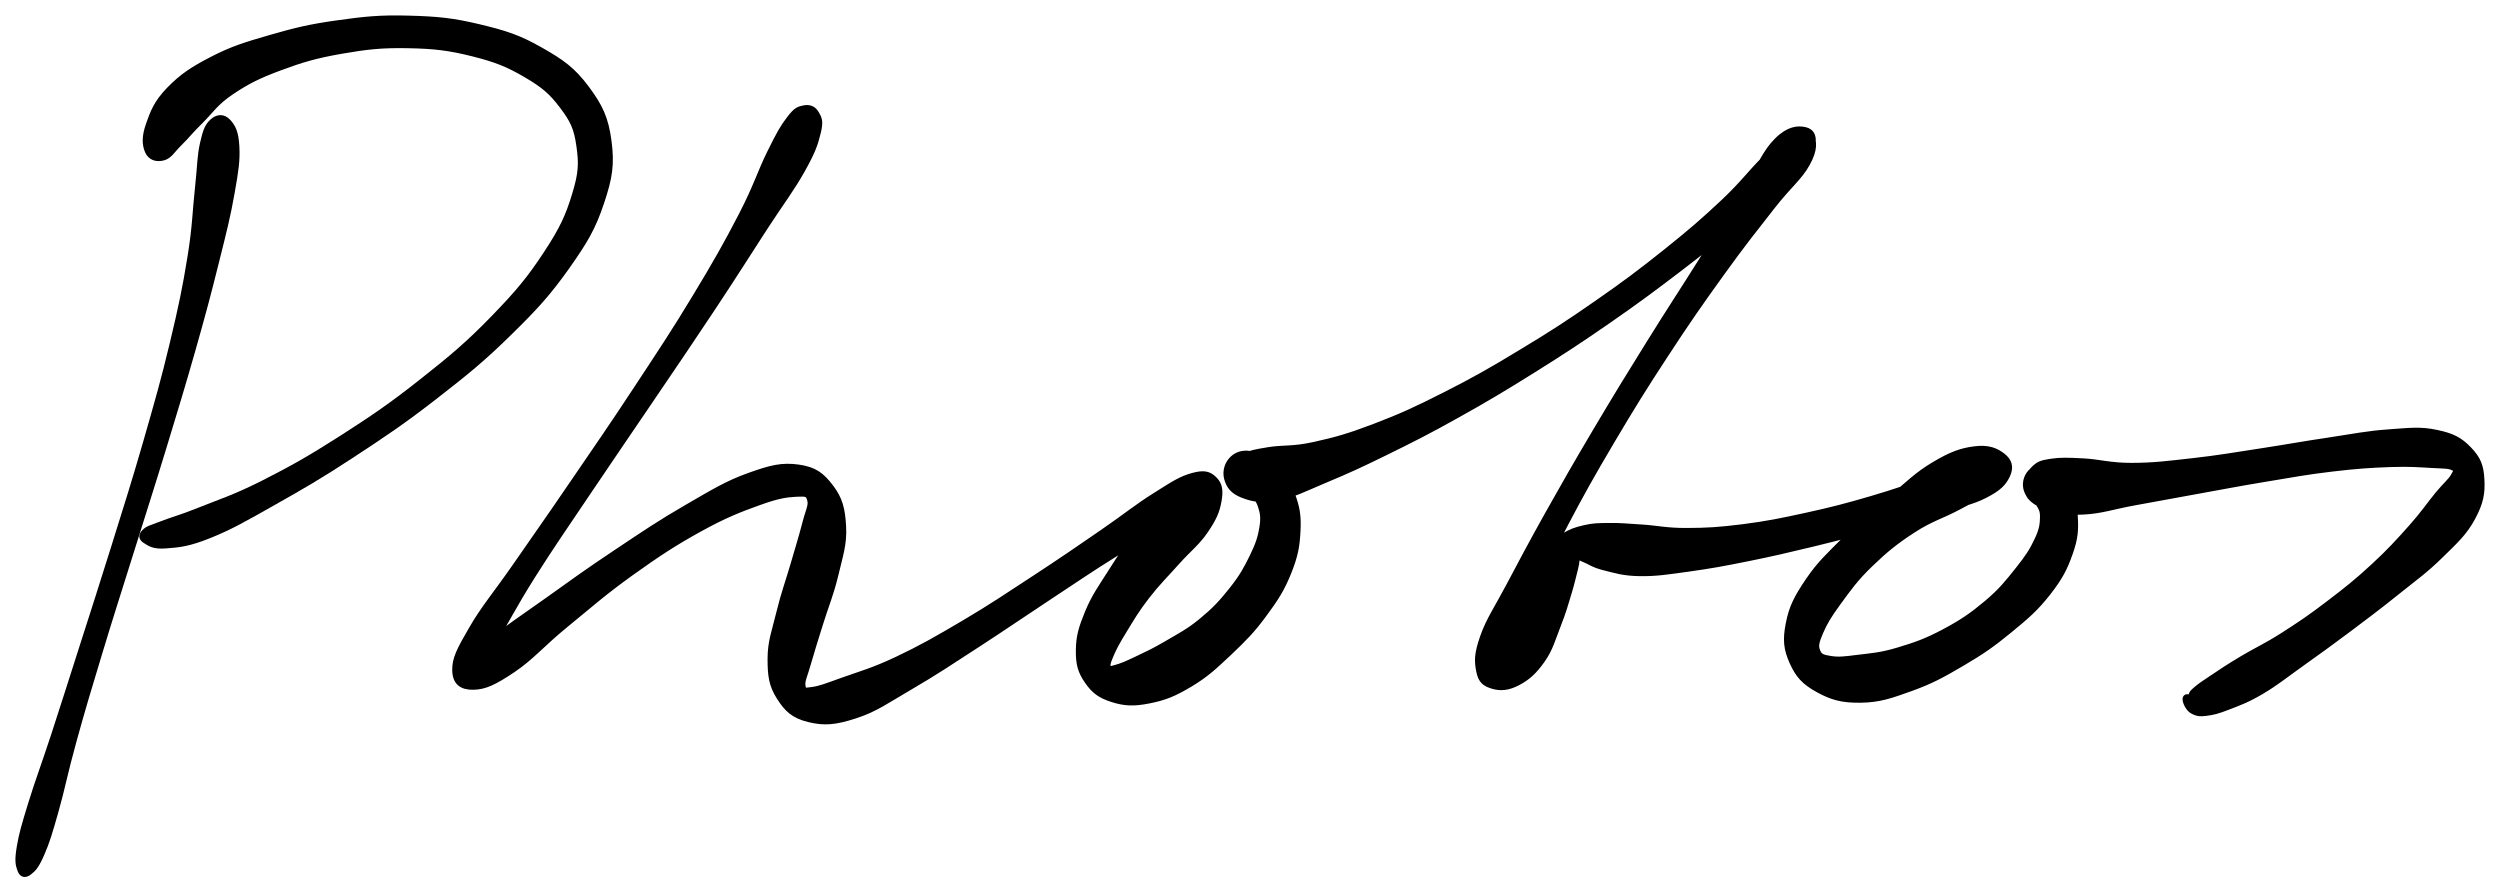 <svg xmlns="http://www.w3.org/2000/svg" id="canvas" viewBox="289.270 192.378 405.147 144.628"><path d="M 323.78,212.06 C 322.97 212.77, 322.65 213.52, 322.17 215.67 C 321.69 217.82, 321.77 219.14, 321.37 222.81 C 320.96 226.49, 320.97 229.00, 320.15 234.05 C 319.33 239.11, 318.71 242.08, 317.27 248.09 C 315.84 254.09, 314.84 257.51, 312.96 264.08 C 311.07 270.64, 309.89 274.29, 307.83 280.91 C 305.77 287.53, 304.61 291.06, 302.65 297.20 C 300.69 303.33, 299.69 306.50, 298.03 311.59 C 296.36 316.68, 295.44 319.03, 294.33 322.64 C 293.22 326.26, 292.84 327.54, 292.48 329.67 C 292.13 331.79, 292.26 332.47, 292.56 333.28 C 292.85 334.09, 293.29 334.21, 293.97 333.70 C 294.66 333.18, 295.13 332.68, 295.99 330.70 C 296.85 328.72, 297.23 327.44, 298.26 323.81 C 299.30 320.17, 299.72 317.69, 301.15 312.53 C 302.57 307.38, 303.52 304.21, 305.39 298.05 C 307.25 291.89, 308.41 288.36, 310.48 281.73 C 312.55 275.10, 313.74 271.46, 315.74 264.90 C 317.74 258.34, 318.78 254.93, 320.49 248.93 C 322.19 242.93, 322.98 239.96, 324.24 234.89 C 325.51 229.83, 326.14 227.35, 326.80 223.59 C 327.46 219.84, 327.68 218.40, 327.56 216.11 C 327.44 213.82, 326.96 212.95, 326.21 212.14 C 325.45 211.33, 324.58 211.36, 323.78 212.06" style="stroke: black; fill: black;"/><path d="M 315.70,217.89 C 316.72 217.63, 317.12 216.73, 318.34 215.54 C 319.55 214.35, 320.07 213.60, 321.76 211.94 C 323.44 210.27, 324.18 208.96, 326.76 207.23 C 329.34 205.50, 331.08 204.63, 334.64 203.30 C 338.20 201.98, 340.42 201.33, 344.56 200.60 C 348.71 199.88, 351.12 199.61, 355.38 199.69 C 359.63 199.77, 362.00 200.05, 365.83 201.00 C 369.66 201.96, 371.61 202.74, 374.53 204.45 C 377.45 206.16, 378.71 207.25, 380.44 209.55 C 382.17 211.85, 382.76 213.08, 383.17 215.95 C 383.58 218.82, 383.56 220.37, 382.49 223.87 C 381.43 227.38, 380.50 229.46, 377.86 233.48 C 375.22 237.50, 373.33 239.80, 369.29 243.96 C 365.25 248.12, 362.60 250.36, 357.65 254.26 C 352.71 258.17, 349.71 260.20, 344.57 263.49 C 339.43 266.78, 336.54 268.39, 331.95 270.72 C 327.36 273.04, 324.92 273.78, 321.62 275.11 C 318.32 276.43, 317.22 276.64, 315.45 277.34 C 313.67 278.03, 313.27 278.07, 312.75 278.59 C 312.23 279.12, 312.16 279.52, 312.85 279.96 C 313.55 280.39, 314.14 280.93, 316.22 280.75 C 318.29 280.58, 319.75 280.49, 323.22 279.09 C 326.69 277.69, 328.97 276.36, 333.58 273.76 C 338.19 271.16, 341.06 269.51, 346.26 266.10 C 351.46 262.69, 354.49 260.67, 359.58 256.72 C 364.66 252.77, 367.40 250.57, 371.69 246.35 C 375.99 242.14, 378.05 239.88, 381.05 235.66 C 384.04 231.43, 385.31 229.28, 386.67 225.21 C 388.04 221.14, 388.36 219.02, 387.88 215.31 C 387.40 211.60, 386.47 209.64, 384.26 206.68 C 382.04 203.72, 380.29 202.48, 376.80 200.50 C 373.32 198.52, 371.12 197.81, 366.85 196.79 C 362.59 195.77, 360.07 195.53, 355.47 195.41 C 350.88 195.28, 348.35 195.55, 343.87 196.18 C 339.39 196.81, 337.11 197.38, 333.08 198.54 C 329.05 199.71, 326.99 200.33, 323.72 202.01 C 320.45 203.69, 318.78 204.83, 316.72 206.94 C 314.66 209.06, 314.11 210.60, 313.41 212.58 C 312.72 214.56, 312.79 215.78, 313.24 216.85 C 313.70 217.91, 314.68 218.15, 315.70 217.89" style="stroke: black; fill: black;"/><path d="M 419.58,209.95 C 418.71 210.12, 418.33 210.22, 417.23 211.66 C 416.13 213.10, 415.62 214.02, 414.07 217.15 C 412.52 220.27, 411.89 222.59, 409.47 227.27 C 407.04 231.96, 405.37 234.92, 401.95 240.57 C 398.54 246.22, 396.33 249.52, 392.38 255.52 C 388.43 261.52, 386.10 264.88, 382.20 270.58 C 378.31 276.29, 376.18 279.29, 372.89 284.04 C 369.59 288.79, 367.70 290.93, 365.74 294.33 C 363.77 297.73, 363.01 299.16, 363.06 301.03 C 363.10 302.90, 364.09 303.69, 365.95 303.66 C 367.81 303.64, 369.37 302.90, 372.36 300.89 C 375.35 298.88, 377.07 296.74, 380.89 293.61 C 384.72 290.48, 387.13 288.33, 391.47 285.22 C 395.81 282.12, 398.45 280.37, 402.59 278.09 C 406.74 275.80, 409.04 274.92, 412.20 273.78 C 415.35 272.64, 416.68 272.47, 418.35 272.38 C 420.03 272.30, 420.29 272.37, 420.57 273.34 C 420.86 274.31, 420.31 275.13, 419.78 277.22 C 419.24 279.31, 418.74 280.90, 417.90 283.79 C 417.06 286.67, 416.34 288.56, 415.59 291.64 C 414.84 294.71, 414.16 296.41, 414.16 299.15 C 414.16 301.89, 414.37 303.40, 415.61 305.35 C 416.85 307.30, 417.93 308.32, 420.37 308.91 C 422.82 309.51, 424.54 309.39, 427.84 308.32 C 431.15 307.25, 432.94 305.88, 436.90 303.58 C 440.85 301.28, 443.17 299.71, 447.61 296.83 C 452.05 293.95, 454.63 292.15, 459.11 289.20 C 463.60 286.24, 466.06 284.54, 470.05 282.06 C 474.03 279.58, 476.16 278.55, 479.06 276.79 C 481.96 275.02, 483.24 274.41, 484.55 273.24 C 485.86 272.06, 485.92 271.44, 485.63 270.92 C 485.33 270.39, 484.48 270.16, 483.08 270.59 C 481.69 271.02, 480.46 271.49, 478.64 273.06 C 476.81 274.63, 475.80 276.03, 473.95 278.42 C 472.10 280.81, 471.05 282.37, 469.38 285.01 C 467.71 287.65, 466.66 289.06, 465.60 291.61 C 464.55 294.16, 464.14 295.55, 464.12 297.78 C 464.10 300.00, 464.42 301.14, 465.50 302.72 C 466.59 304.30, 467.56 305.04, 469.55 305.67 C 471.55 306.30, 472.95 306.38, 475.47 305.88 C 477.99 305.39, 479.54 304.75, 482.13 303.20 C 484.73 301.64, 486.07 300.36, 488.46 298.11 C 490.84 295.85, 492.16 294.53, 494.07 291.93 C 495.99 289.33, 496.96 287.83, 498.05 285.12 C 499.14 282.40, 499.41 280.88, 499.53 278.37 C 499.66 275.87, 499.39 274.60, 498.67 272.60 C 497.95 270.60, 497.19 269.67, 495.94 268.37 C 494.68 267.06, 493.77 266.40, 492.40 266.07 C 491.04 265.73, 489.96 265.93, 489.11 266.69 C 488.26 267.45, 487.83 268.70, 488.14 269.88 C 488.46 271.05, 489.05 271.95, 490.67 272.57 C 492.29 273.19, 493.58 273.47, 496.26 272.98 C 498.94 272.49, 500.54 271.59, 504.07 270.11 C 507.60 268.64, 509.66 267.70, 513.91 265.61 C 518.16 263.52, 520.58 262.31, 525.32 259.66 C 530.05 257.02, 532.67 255.46, 537.59 252.39 C 542.51 249.31, 545.15 247.58, 549.91 244.29 C 554.67 240.99, 557.13 239.15, 561.38 235.91 C 565.63 232.68, 567.67 230.94, 571.16 228.09 C 574.65 225.25, 576.52 224.05, 578.85 221.70 C 581.17 219.35, 582.21 218.00, 582.79 216.36 C 583.38 214.71, 582.88 213.70, 581.78 213.47 C 580.67 213.23, 579.18 213.28, 577.28 215.18 C 575.38 217.08, 574.71 219.09, 572.28 222.95 C 569.85 226.81, 568.29 229.46, 565.14 234.49 C 561.99 239.51, 559.97 242.53, 556.51 248.10 C 553.05 253.66, 551.14 256.78, 547.86 262.31 C 544.58 267.85, 542.89 270.81, 540.10 275.78 C 537.32 280.76, 536.02 283.24, 533.92 287.20 C 531.83 291.16, 530.62 292.80, 529.64 295.58 C 528.65 298.36, 528.69 299.52, 529.00 301.11 C 529.31 302.69, 529.94 303.13, 531.18 303.51 C 532.43 303.88, 533.63 303.81, 535.23 302.97 C 536.83 302.13, 537.89 301.15, 539.19 299.31 C 540.48 297.46, 540.85 295.92, 541.70 293.75 C 542.56 291.58, 542.91 290.31, 543.47 288.45 C 544.03 286.60, 544.21 285.63, 544.52 284.48 C 544.82 283.33, 544.66 282.99, 544.97 282.70 C 545.29 282.41, 545.22 282.71, 546.09 283.03 C 546.95 283.36, 547.49 283.88, 549.28 284.32 C 551.08 284.76, 552.31 285.21, 555.05 285.25 C 557.80 285.28, 559.52 284.98, 563.02 284.50 C 566.52 284.01, 568.54 283.64, 572.55 282.83 C 576.56 282.02, 578.84 281.48, 583.08 280.46 C 587.32 279.43, 589.68 278.79, 593.76 277.71 C 597.84 276.62, 600.04 276.06, 603.48 275.04 C 606.92 274.02, 608.74 273.74, 610.95 272.60 C 613.17 271.47, 613.97 270.61, 614.55 269.35 C 615.12 268.09, 614.87 267.15, 613.83 266.32 C 612.78 265.49, 611.54 264.92, 609.32 265.20 C 607.10 265.47, 605.47 266.08, 602.73 267.71 C 599.99 269.33, 598.49 270.89, 595.62 273.31 C 592.75 275.72, 591.03 277.12, 588.37 279.76 C 585.72 282.41, 584.17 283.80, 582.33 286.53 C 580.48 289.27, 579.68 290.82, 579.17 293.44 C 578.65 296.07, 578.81 297.53, 579.76 299.66 C 580.71 301.79, 581.71 302.88, 583.92 304.10 C 586.13 305.32, 587.81 305.81, 590.81 305.76 C 593.82 305.72, 595.66 305.07, 598.93 303.89 C 602.21 302.71, 604.00 301.72, 607.19 299.85 C 610.38 297.98, 612.08 296.80, 614.86 294.52 C 617.64 292.24, 619.12 290.98, 621.09 288.47 C 623.06 285.96, 623.82 284.48, 624.70 281.98 C 625.58 279.49, 625.62 278.14, 625.49 275.99 C 625.36 273.85, 624.88 272.79, 624.04 271.27 C 623.21 269.75, 622.45 268.85, 621.32 268.38 C 620.19 267.91, 619.09 268.20, 618.39 268.92 C 617.69 269.65, 617.34 270.89, 617.82 271.99 C 618.29 273.08, 618.98 273.75, 620.78 274.41 C 622.59 275.06, 623.95 275.40, 626.85 275.27 C 629.76 275.14, 631.59 274.43, 635.30 273.76 C 639.00 273.09, 641.17 272.68, 645.38 271.92 C 649.60 271.16, 652.01 270.68, 656.37 269.96 C 660.74 269.23, 663.17 268.78, 667.22 268.30 C 671.27 267.82, 673.39 267.69, 676.63 267.57 C 679.86 267.46, 681.34 267.61, 683.39 267.72 C 685.43 267.83, 686.15 267.78, 686.86 268.14 C 687.56 268.50, 687.43 268.64, 686.93 269.52 C 686.43 270.41, 685.71 270.90, 684.33 272.57 C 682.96 274.24, 682.13 275.55, 680.06 277.88 C 677.98 280.20, 676.63 281.72, 673.95 284.19 C 671.27 286.67, 669.60 287.99, 666.66 290.23 C 663.72 292.48, 662.04 293.60, 659.23 295.40 C 656.42 297.19, 654.87 297.83, 652.60 299.20 C 650.32 300.56, 649.33 301.25, 647.86 302.23 C 646.39 303.21, 645.94 303.49, 645.25 304.08 C 644.56 304.67, 644.49 304.76, 644.41 305.17 C 644.34 305.58, 644.70 305.89, 644.87 306.12 C 645.04 306.36, 645.50 306.50, 645.27 306.35 C 645.04 306.20, 644.03 305.37, 643.71 305.37 C 643.38 305.37, 643.42 305.90, 643.64 306.36 C 643.85 306.81, 644.13 307.34, 644.77 307.65 C 645.40 307.95, 645.70 308.03, 646.81 307.89 C 647.91 307.74, 648.50 307.62, 650.28 306.93 C 652.06 306.23, 653.31 305.83, 655.70 304.42 C 658.10 303.00, 659.43 301.88, 662.25 299.87 C 665.07 297.86, 666.73 296.67, 669.79 294.38 C 672.85 292.08, 674.57 290.80, 677.56 288.40 C 680.55 286.00, 682.28 284.80, 684.75 282.37 C 687.23 279.94, 688.61 278.70, 689.94 276.24 C 691.26 273.78, 691.51 272.29, 691.39 270.09 C 691.28 267.89, 690.81 266.75, 689.36 265.24 C 687.91 263.73, 686.74 263.09, 684.13 262.54 C 681.53 261.98, 679.85 262.21, 676.35 262.46 C 672.85 262.71, 670.75 263.17, 666.62 263.79 C 662.48 264.40, 660.06 264.87, 655.67 265.54 C 651.29 266.21, 648.86 266.65, 644.68 267.12 C 640.50 267.59, 638.32 267.88, 634.75 267.89 C 631.19 267.90, 629.47 267.29, 626.86 267.16 C 624.24 267.03, 623.25 266.99, 621.67 267.22 C 620.08 267.46, 619.69 267.63, 618.93 268.35 C 618.17 269.07, 618.03 269.95, 617.88 270.81 C 617.73 271.68, 617.84 272.08, 618.18 272.69 C 618.52 273.29, 619.14 273.13, 619.58 273.83 C 620.01 274.52, 620.39 274.95, 620.37 276.16 C 620.34 277.37, 620.27 278.18, 619.47 279.89 C 618.66 281.60, 618.00 282.66, 616.35 284.72 C 614.71 286.77, 613.65 288.15, 611.25 290.17 C 608.85 292.18, 607.23 293.28, 604.36 294.81 C 601.49 296.34, 599.70 296.96, 596.90 297.80 C 594.11 298.64, 592.60 298.72, 590.40 298.99 C 588.20 299.27, 587.24 299.39, 585.91 299.18 C 584.58 298.97, 584.11 298.80, 583.77 297.94 C 583.43 297.08, 583.54 296.47, 584.22 294.87 C 584.91 293.27, 585.56 292.15, 587.19 289.93 C 588.81 287.72, 589.91 286.13, 592.33 283.80 C 594.75 281.46, 596.44 280.09, 599.29 278.24 C 602.15 276.38, 604.10 275.88, 606.60 274.53 C 609.11 273.17, 610.33 272.66, 611.80 271.47 C 613.28 270.28, 613.73 269.51, 613.98 268.60 C 614.22 267.68, 614.05 267.15, 613.01 266.89 C 611.98 266.63, 611.05 266.66, 608.82 267.31 C 606.59 267.96, 605.12 268.96, 601.86 270.15 C 598.60 271.34, 596.48 272.11, 592.52 273.27 C 588.56 274.43, 586.20 275.05, 582.04 275.96 C 577.88 276.87, 575.62 277.33, 571.72 277.83 C 567.83 278.32, 565.86 278.43, 562.58 278.44 C 559.30 278.45, 557.84 278.04, 555.33 277.88 C 552.83 277.72, 551.91 277.61, 550.06 277.63 C 548.21 277.65, 547.53 277.64, 546.06 277.98 C 544.58 278.32, 543.93 278.55, 542.69 279.31 C 541.44 280.08, 540.92 280.54, 539.84 281.80 C 538.75 283.06, 538.35 283.92, 537.28 285.62 C 536.21 287.32, 535.60 288.40, 534.50 290.31 C 533.41 292.22, 532.56 293.36, 531.81 295.17 C 531.06 296.98, 530.89 298.03, 530.75 299.36 C 530.60 300.69, 530.77 301.39, 531.06 301.83 C 531.35 302.27, 531.54 302.46, 532.20 301.57 C 532.87 300.68, 533.36 299.92, 534.39 297.37 C 535.41 294.82, 535.63 292.84, 537.34 288.82 C 539.04 284.81, 540.28 282.30, 542.90 277.30 C 545.52 272.31, 547.19 269.34, 550.44 263.84 C 553.70 258.34, 555.61 255.25, 559.18 249.80 C 562.74 244.35, 564.82 241.38, 568.27 236.59 C 571.72 231.80, 573.65 229.41, 576.42 225.86 C 579.19 222.31, 580.87 221.14, 582.13 218.83 C 583.40 216.53, 583.17 215.31, 582.74 214.33 C 582.31 213.35, 581.48 213.17, 579.98 213.93 C 578.49 214.69, 577.56 215.88, 575.28 218.13 C 573.00 220.37, 571.80 222.15, 568.60 225.16 C 565.39 228.18, 563.38 229.92, 559.27 233.21 C 555.16 236.49, 552.73 238.32, 548.04 241.58 C 543.35 244.84, 540.71 246.55, 535.81 249.50 C 530.92 252.46, 528.30 253.96, 523.56 256.36 C 518.82 258.76, 516.37 259.89, 512.12 261.51 C 507.86 263.14, 505.71 263.73, 502.27 264.49 C 498.83 265.26, 497.20 264.96, 494.93 265.33 C 492.65 265.70, 492.00 265.83, 490.90 266.35 C 489.80 266.87, 489.73 267.18, 489.43 267.94 C 489.12 268.71, 489.19 269.50, 489.37 270.18 C 489.55 270.87, 489.77 270.95, 490.31 271.37 C 490.86 271.78, 491.41 271.66, 492.07 272.26 C 492.73 272.85, 493.25 273.23, 493.61 274.35 C 493.97 275.46, 494.13 276.19, 493.87 277.84 C 493.60 279.49, 493.27 280.55, 492.28 282.59 C 491.29 284.62, 490.58 285.91, 488.92 288.00 C 487.26 290.10, 486.11 291.32, 483.98 293.07 C 481.86 294.81, 480.41 295.51, 478.31 296.75 C 476.20 297.99, 475.07 298.49, 473.45 299.26 C 471.83 300.03, 471.13 300.33, 470.20 300.59 C 469.28 300.85, 469.03 300.96, 468.84 300.56 C 468.64 300.16, 468.71 299.79, 469.23 298.58 C 469.74 297.36, 470.25 296.42, 471.42 294.51 C 472.59 292.59, 473.38 291.21, 475.10 288.99 C 476.81 286.78, 478.09 285.56, 479.99 283.43 C 481.88 281.31, 483.22 280.36, 484.57 278.38 C 485.92 276.41, 486.44 275.22, 486.73 273.56 C 487.03 271.90, 486.88 270.91, 486.05 270.10 C 485.23 269.29, 484.50 268.99, 482.59 269.51 C 480.69 270.02, 479.47 270.84, 476.53 272.69 C 473.58 274.53, 471.77 276.07, 467.88 278.74 C 463.98 281.42, 461.53 283.12, 457.05 286.05 C 452.57 288.98, 449.97 290.75, 445.48 293.40 C 441.00 296.04, 438.55 297.44, 434.64 299.29 C 430.72 301.14, 428.67 301.66, 425.92 302.65 C 423.17 303.63, 422.21 304.04, 420.89 304.21 C 419.57 304.39, 419.45 304.41, 419.31 303.54 C 419.17 302.67, 419.63 301.89, 420.20 299.87 C 420.77 297.85, 421.27 296.31, 422.16 293.44 C 423.04 290.58, 423.88 288.70, 424.63 285.55 C 425.37 282.40, 426.05 280.54, 425.89 277.70 C 425.74 274.86, 425.32 273.26, 423.87 271.35 C 422.41 269.44, 421.27 268.53, 418.63 268.16 C 415.98 267.80, 414.26 268.22, 410.66 269.51 C 407.06 270.81, 404.93 272.14, 400.64 274.62 C 396.34 277.10, 393.72 278.88, 389.18 281.91 C 384.64 284.93, 381.99 286.85, 377.94 289.75 C 373.89 292.64, 371.56 294.11, 368.93 296.37 C 366.30 298.62, 365.44 299.94, 364.78 301.03 C 364.12 302.12, 364.74 302.73, 365.62 301.81 C 366.51 300.88, 367.25 299.61, 369.22 296.41 C 371.19 293.20, 372.43 290.62, 375.49 285.76 C 378.55 280.91, 380.67 277.88, 384.52 272.15 C 388.37 266.41, 390.71 263.06, 394.74 257.09 C 398.78 251.13, 401.03 247.85, 404.70 242.31 C 408.37 236.77, 410.18 233.87, 413.09 229.38 C 416.01 224.90, 417.52 223.00, 419.26 219.89 C 421.00 216.78, 421.34 215.65, 421.79 213.84 C 422.24 212.02, 421.97 211.59, 421.53 210.82 C 421.09 210.04, 420.44 209.78, 419.58 209.95" style="stroke: black; fill: black;"/></svg>